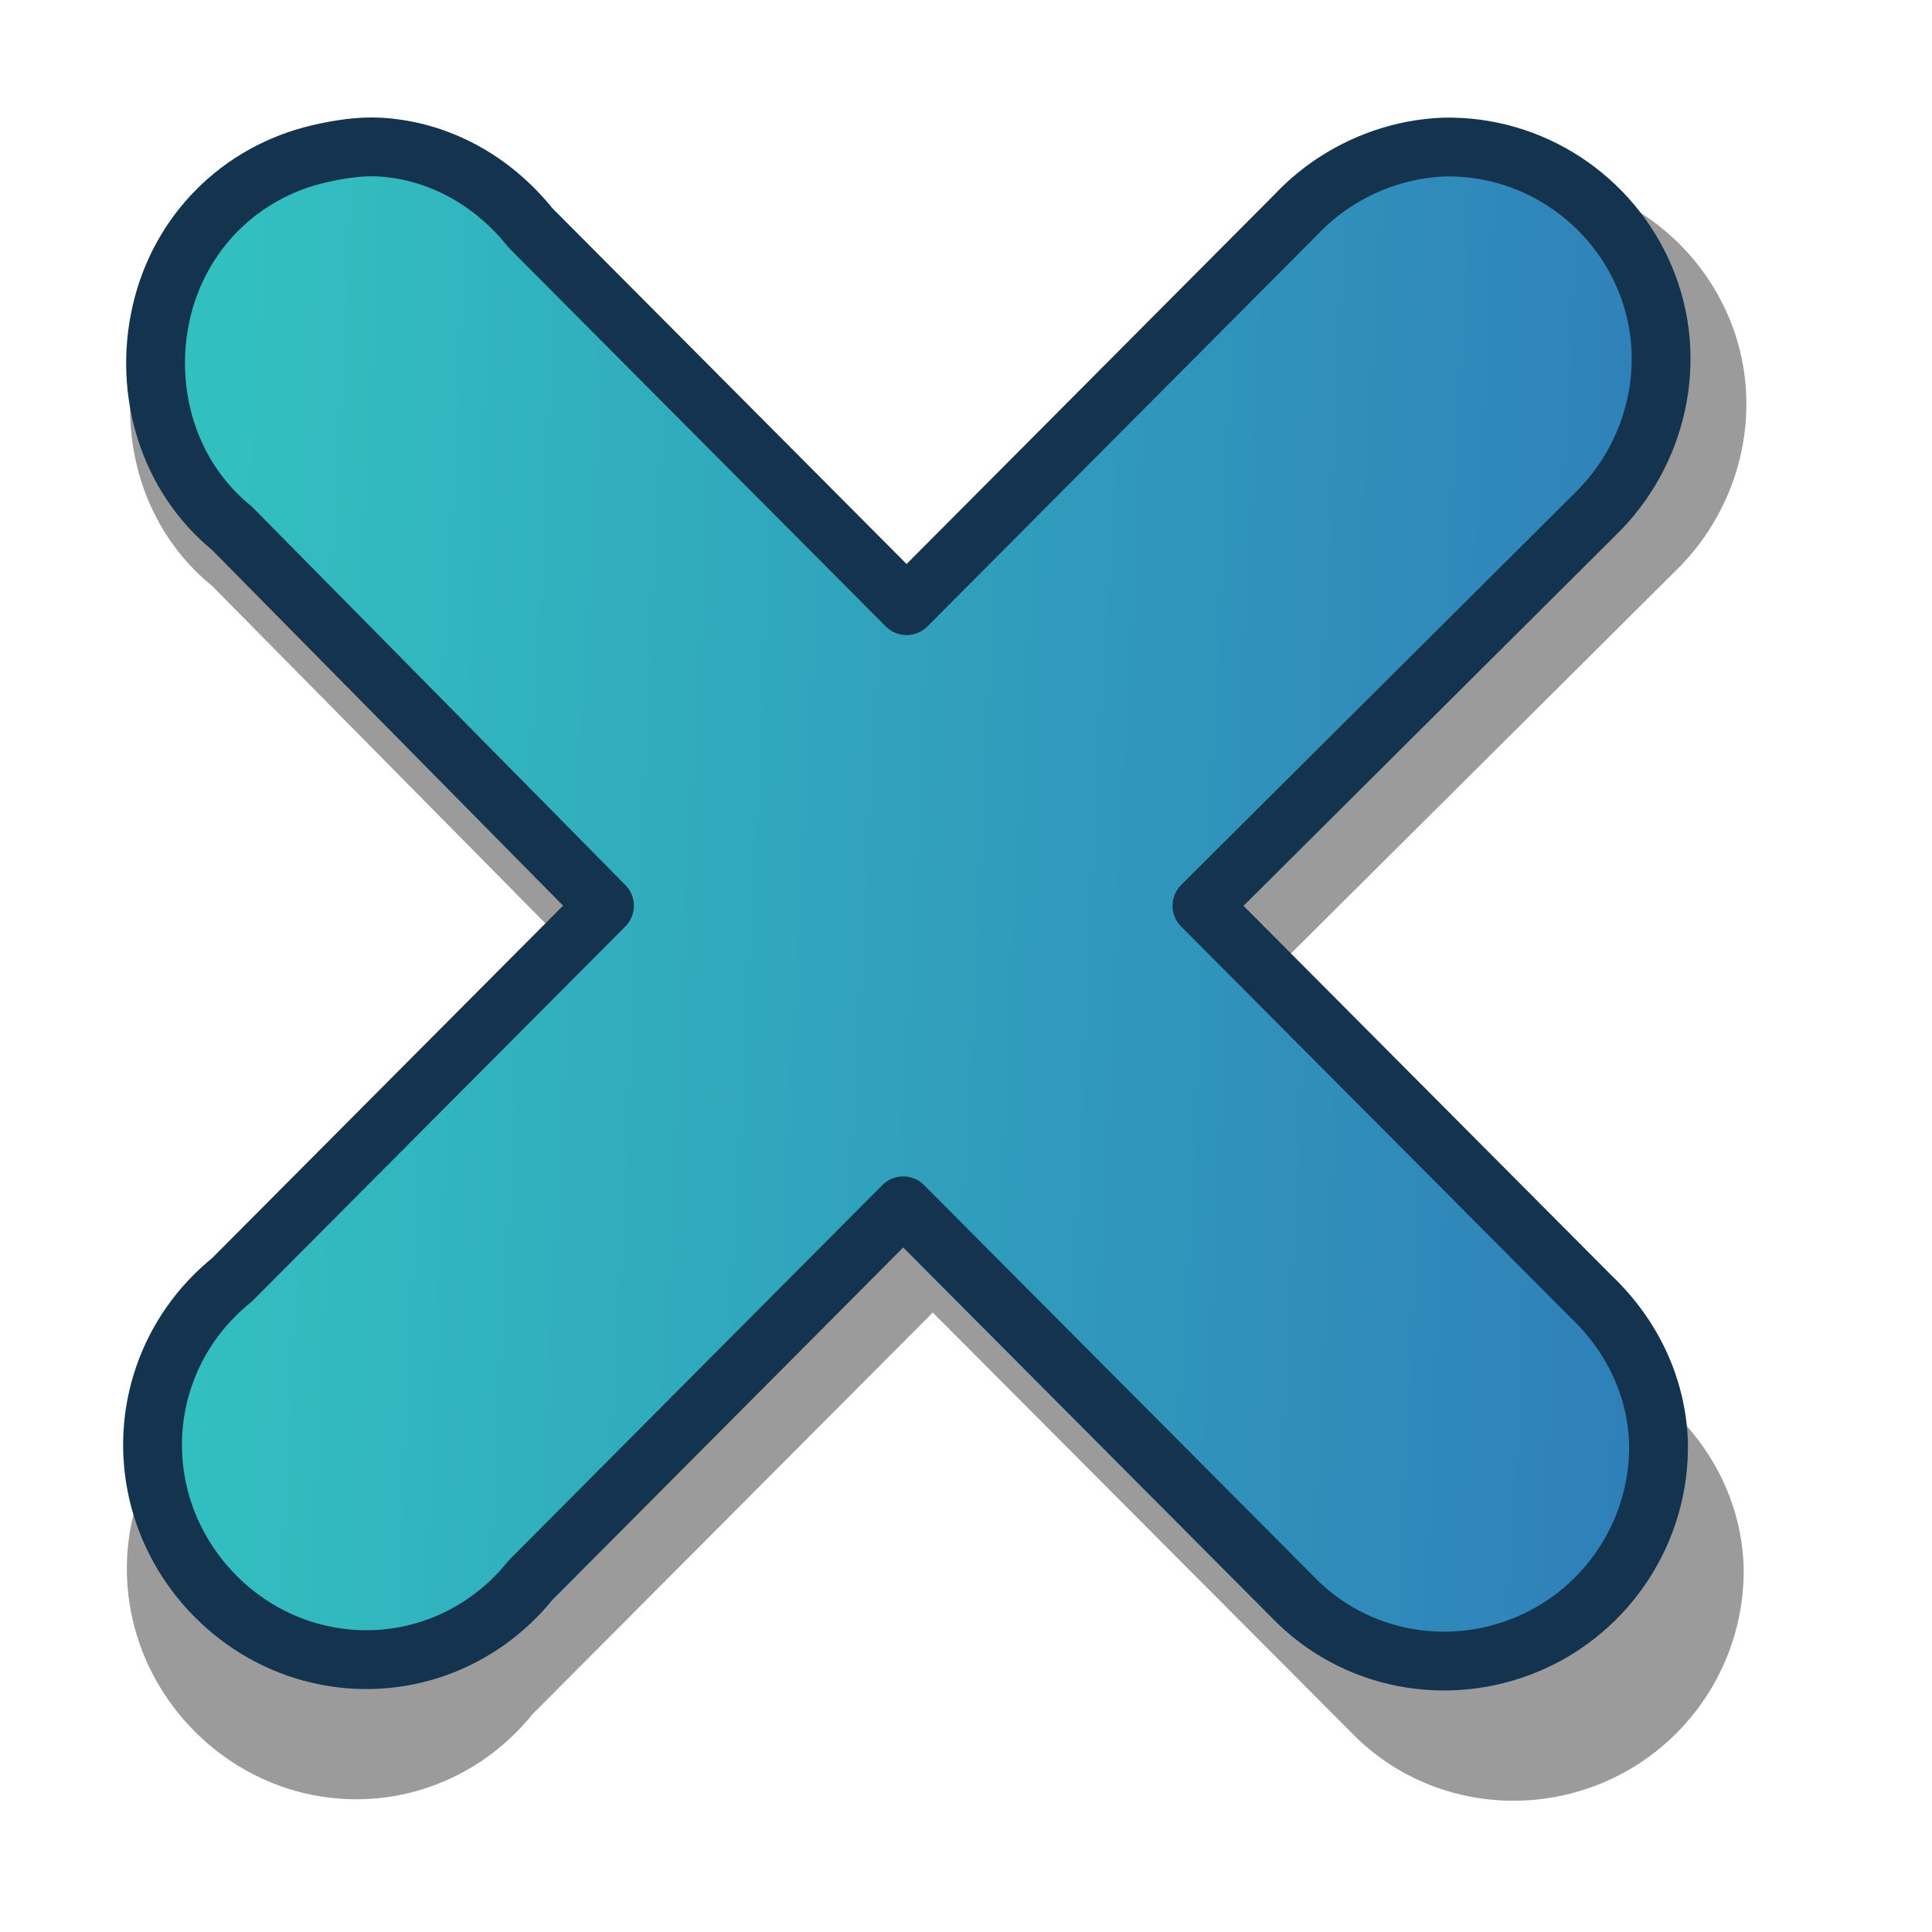 <?xml version="1.0" encoding="UTF-8" standalone="no"?>
<!-- Created with Inkscape (http://www.inkscape.org/) -->
<svg
   xmlns:dc="http://purl.org/dc/elements/1.1/"
   xmlns:cc="http://web.resource.org/cc/"
   xmlns:rdf="http://www.w3.org/1999/02/22-rdf-syntax-ns#"
   xmlns:svg="http://www.w3.org/2000/svg"
   xmlns="http://www.w3.org/2000/svg"
   xmlns:xlink="http://www.w3.org/1999/xlink"
   xmlns:sodipodi="http://sodipodi.sourceforge.net/DTD/sodipodi-0.dtd"
   xmlns:inkscape="http://www.inkscape.org/namespaces/inkscape"
   width="16px"
   height="16px"
   id="svg1315"
   sodipodi:version="0.32"
   inkscape:version="0.44"
   sodipodi:docbase="/home/dave/workspaces/flexvision-trunk/flexvision/images"
   sodipodi:docname="close.svg"
   inkscape:export-filename="/home/dave/workspaces/flexvision-trunk/flexvision/src/icons/flextrade/flexvision/icons/delete.png"
   inkscape:export-xdpi="90"
   inkscape:export-ydpi="90">
  <defs
     id="defs1317">
    <linearGradient
       id="linearGradient5103">
      <stop
         style="stop-color:#2f79b8;stop-opacity:1;"
         offset="0"
         id="stop5105" />
      <stop
         style="stop-color:#32bfc0;stop-opacity:1;"
         offset="1"
         id="stop5107" />
    </linearGradient>
    <linearGradient
       inkscape:collect="always"
       xlink:href="#linearGradient5103"
       id="linearGradient2079"
       gradientUnits="userSpaceOnUse"
       gradientTransform="matrix(0.97,0,0,3.965,-9.494,-48.873)"
       x1="24.936"
       y1="15.689"
       x2="11.89"
       y2="13.041" />
    <linearGradient
       id="linearGradient4560">
      <stop
         style="stop-color:#f5551d;stop-opacity:0.941;"
         offset="0"
         id="stop4562" />
      <stop
         style="stop-color:#ed300a;stop-opacity:0.961;"
         offset="1"
         id="stop4564" />
    </linearGradient>
    <linearGradient
       id="linearGradient2766">
      <stop
         style="stop-color:#396e9e;stop-opacity:1;"
         offset="0"
         id="stop2768" />
      <stop
         style="stop-color:#558ec2;stop-opacity:1;"
         offset="1"
         id="stop2770" />
    </linearGradient>
  </defs>
  <sodipodi:namedview
     id="base"
     pagecolor="#ffffff"
     bordercolor="#666666"
     borderopacity="1.0"
     inkscape:pageopacity="0.0"
     inkscape:pageshadow="2"
     inkscape:zoom="22.197802"
     inkscape:cx="8"
     inkscape:cy="8.1937198"
     inkscape:current-layer="layer1"
     showgrid="true"
     inkscape:grid-bbox="true"
     inkscape:document-units="px"
     inkscape:window-width="855"
     inkscape:window-height="608"
     inkscape:window-x="283"
     inkscape:window-y="209" />
  <g
     id="layer1"
     inkscape:label="Layer 1"
     inkscape:groupmode="layer">
    <path
       id="path4568"
       d="M 3.068,1.467 C 2.894,1.457 2.707,1.486 2.531,1.527 C 1.827,1.69 1.29,2.226 1.128,2.934 C 0.967,3.643 1.193,4.395 1.755,4.851 L 5.068,8.205 L 1.755,11.529 C 1.191,11.983 0.936,12.709 1.099,13.415 C 1.261,14.121 1.825,14.69 2.531,14.853 C 3.237,15.015 3.957,14.758 4.412,14.194 L 7.725,10.87 L 11.187,14.344 C 11.727,14.906 12.559,15.064 13.276,14.763 C 13.993,14.461 14.458,13.748 14.44,12.966 C 14.421,12.47 14.201,12.019 13.843,11.678 L 10.381,8.205 L 13.873,4.731 C 14.433,4.189 14.621,3.354 14.321,2.635 C 14.02,1.916 13.309,1.448 12.53,1.467 C 12.036,1.486 11.556,1.706 11.217,2.066 L 7.754,5.539 L 4.412,2.186 C 4.072,1.761 3.593,1.497 3.068,1.467 z "
       style="fill:black;fill-opacity:0.392;fill-rule:evenodd;stroke:none;stroke-width:1.2;stroke-linecap:round;stroke-linejoin:miter;stroke-miterlimit:4;stroke-dasharray:none;stroke-opacity:0.392" />
    <path
       style="opacity:1;color:black;fill:url(#linearGradient2079);fill-opacity:1;fill-rule:evenodd;stroke:#14334e;stroke-width:0.487;stroke-linecap:butt;stroke-linejoin:round;marker:none;marker-start:none;marker-mid:none;marker-end:none;stroke-miterlimit:4;stroke-dasharray:none;stroke-dashoffset:0;stroke-opacity:1;visibility:visible;display:inline;overflow:visible"
       d="M 3.143,1.218 C 2.98,1.209 2.806,1.236 2.643,1.274 C 1.987,1.426 1.487,1.926 1.336,2.586 C 1.185,3.247 1.396,3.948 1.92,4.374 L 5.006,7.501 L 1.92,10.6 C 1.394,11.024 1.157,11.701 1.308,12.36 C 1.459,13.018 1.985,13.549 2.643,13.7 C 3.3,13.851 3.971,13.612 4.394,13.086 L 7.48,9.986 L 10.705,13.225 C 11.208,13.749 11.983,13.898 12.651,13.616 C 13.318,13.335 13.752,12.67 13.735,11.941 C 13.717,11.478 13.513,11.058 13.179,10.74 L 9.954,7.501 L 13.207,4.262 C 13.729,3.757 13.904,2.978 13.624,2.307 C 13.344,1.637 12.681,1.201 11.956,1.218 C 11.496,1.236 11.049,1.441 10.733,1.777 L 7.508,5.016 L 4.394,1.888 C 4.077,1.492 3.632,1.246 3.143,1.218 z "
       id="path1887" />
  </g>
</svg>

